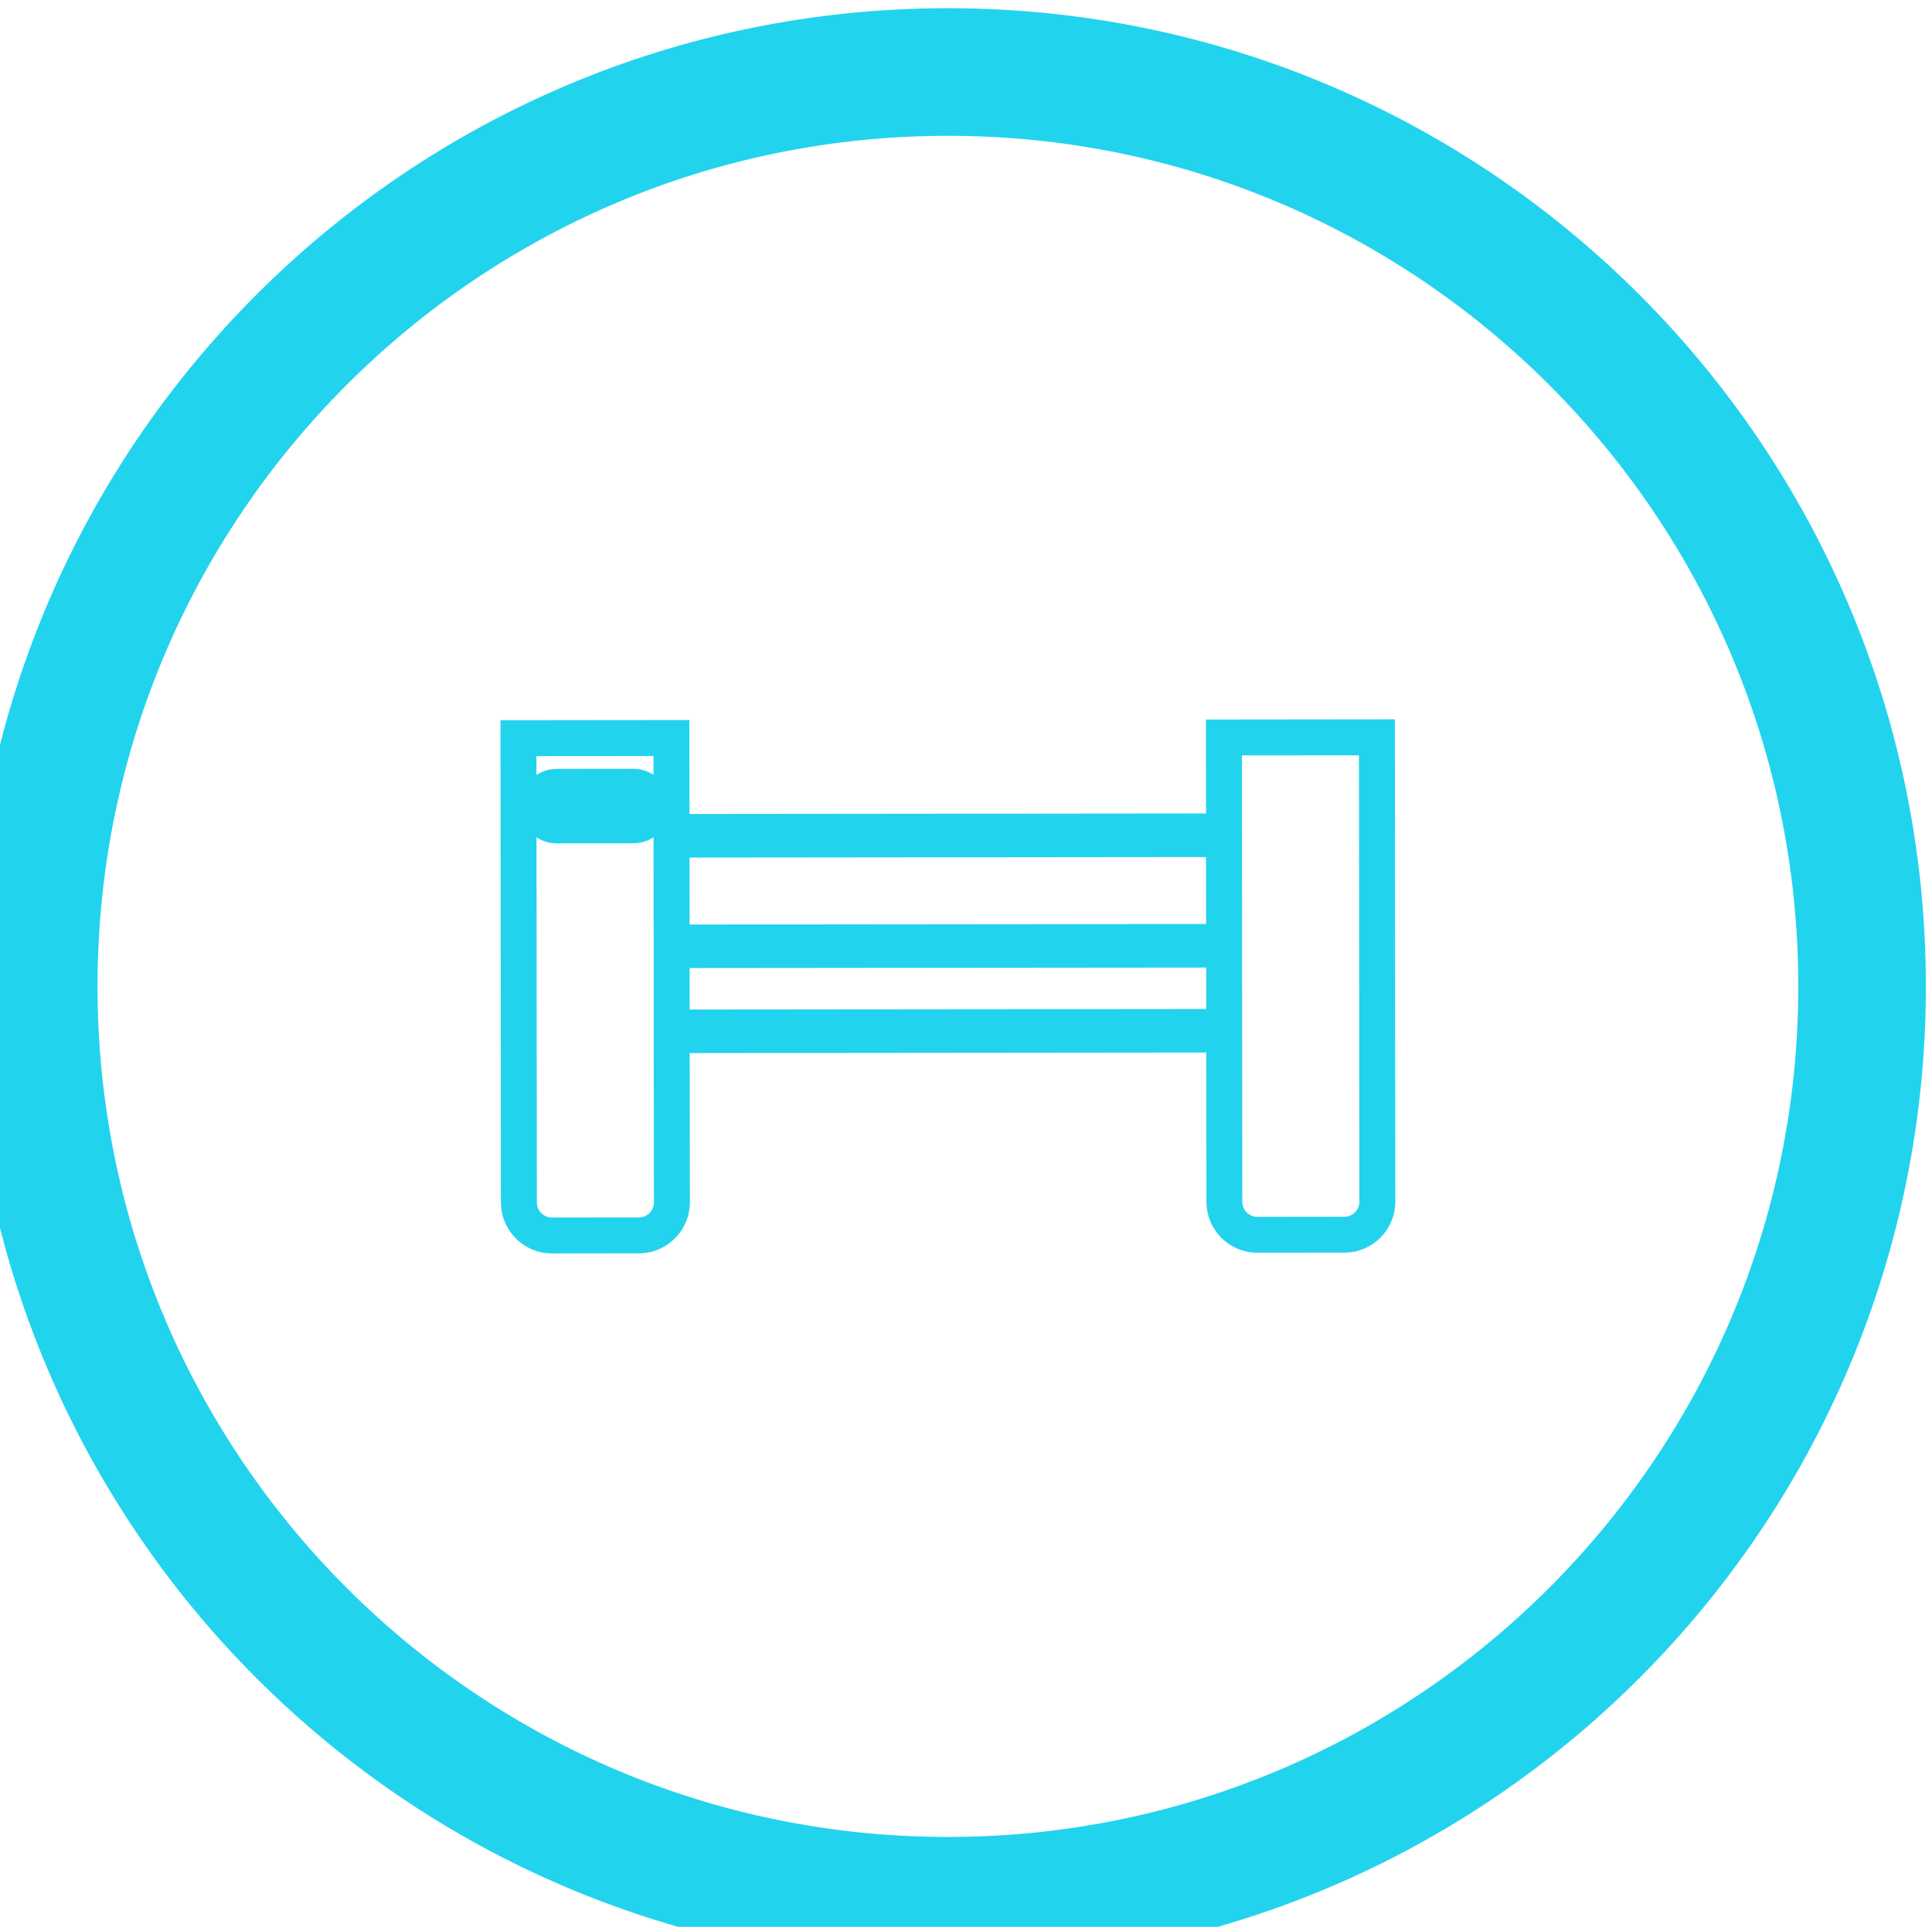 <?xml version="1.0" encoding="UTF-8" standalone="no"?>
<!-- Created with Inkscape (http://www.inkscape.org/) -->

<svg
   version="1.1"
   id="svg28"
   width="52.624"
   height="52.472"
   viewBox="0 0 52.624 52.472"
   sodipodi:docname="DL_AP22-1062_Brochure_HealthcareExperts_en-EU.pdf"
   xmlns:inkscape="http://www.inkscape.org/namespaces/inkscape"
   xmlns:sodipodi="http://sodipodi.sourceforge.net/DTD/sodipodi-0.dtd"
   xmlns="http://www.w3.org/2000/svg"
   xmlns:svg="http://www.w3.org/2000/svg">
  <defs
     id="defs32">
    <clipPath
       clipPathUnits="userSpaceOnUse"
       id="clipPath2880">
      <path
         d="m 318.898,559.742 h 39.685 v 39.685 h -39.685 z"
         id="path2878" />
    </clipPath>
  </defs>
  <sodipodi:namedview
     id="namedview30"
     pagecolor="#ffffff"
     bordercolor="#cccccc"
     borderopacity="1"
     inkscape:showpageshadow="0"
     inkscape:pageopacity="1"
     inkscape:pagecheckerboard="0"
     inkscape:deskcolor="#d1d1d1"
     showgrid="false" />
  <g
     id="g2602"
     inkscape:groupmode="layer"
     inkscape:label="Page 8"
     transform="matrix(1.333,0,0,-1.333,-610.235,894.979)"
     style="display:inline">
    <g
       id="g115274"
       transform="translate(138.778,58.917)"
       inkscape:export-filename="barrier/finishing.webp"
       inkscape:export-xdpi="97.54818"
       inkscape:export-ydpi="97.54818">
      <g
         id="g2874">
        <g
           id="g2876"
           clip-path="url(#clipPath2880)"
           transform="translate(0,13.221)">
          <path
             d="m 357.062,579.113 c 0,-10.317 -8.364,-18.68 -18.68,-18.68 -10.317,0 -18.68,8.363 -18.68,18.68 0,10.317 8.363,18.68 18.68,18.68 10.316,0 18.68,-8.363 18.68,-18.68 z"
             style="fill:none;stroke:#22d3ee;stroke-width:2.607;stroke-linecap:butt;stroke-linejoin:miter;stroke-miterlimit:10;stroke-dasharray:none;stroke-opacity:1"
             id="path2884" />
          <path
             d="m 343.752,584.467 0.002,-1.919 -10.75,-0.011 -0.002,1.92 -3.665,-0.004 0.009,-9.756 c 0.001,-0.52 0.424,-0.942 0.944,-0.942 l 1.779,0.002 c 0.519,0 0.943,0.424 0.943,0.944 l -0.004,3.147 10.75,0.011 0.004,-3.148 c 0,-0.52 0.423,-0.942 0.943,-0.942 l 1.78,0.002 c 0.519,0 0.942,0.424 0.941,0.944 l -0.009,9.756 z m -11.28,-9.767 c 10e-4,-0.223 -0.181,-0.405 -0.404,-0.405 l -1.778,-0.002 c -0.223,0 -0.405,0.181 -0.405,0.404 l -0.009,9.218 2.587,0.002 z m 11.284,5.59 -10.75,-0.011 -10e-4,1.563 10.75,0.011 z m -10.749,-0.705 10.75,0.01 0.001,-1.042 -10.75,-0.01 z m 13.88,-4.871 c 0.001,-0.223 -0.181,-0.405 -0.403,-0.405 l -1.779,-0.002 c -0.224,0 -0.404,0.181 -0.405,0.405 l -0.008,9.217 2.587,0.002 z"
             style="fill:#22d3ee;fill-opacity:1;fill-rule:nonzero;stroke:none;stroke-opacity:1"
             id="path2888" />
          <path
             d="m 343.752,584.467 0.002,-1.919 -10.75,-0.011 -0.002,1.92 -3.665,-0.004 0.009,-9.756 c 0.001,-0.52 0.424,-0.942 0.944,-0.942 l 1.779,0.002 c 0.519,0 0.943,0.424 0.943,0.944 l -0.004,3.147 10.75,0.011 0.004,-3.148 c 0,-0.52 0.423,-0.942 0.943,-0.942 l 1.78,0.002 c 0.519,0 0.942,0.424 0.941,0.944 l -0.009,9.756 z m -11.28,-9.767 c 10e-4,-0.223 -0.181,-0.405 -0.404,-0.405 l -1.778,-0.002 c -0.223,0 -0.405,0.181 -0.405,0.404 l -0.009,9.218 2.587,0.002 z m 11.284,5.59 -10.75,-0.011 -10e-4,1.563 10.75,0.011 z m -10.749,-0.705 10.75,0.01 0.001,-1.042 -10.75,-0.01 z m 13.88,-4.871 c 0.001,-0.223 -0.181,-0.405 -0.403,-0.405 l -1.779,-0.002 c -0.224,0 -0.404,0.181 -0.405,0.405 l -0.008,9.217 2.587,0.002 z"
             style="fill:none;stroke:#22d3ee;stroke-width:0.195;stroke-linecap:butt;stroke-linejoin:miter;stroke-miterlimit:10;stroke-dasharray:none;stroke-opacity:1"
             id="path2892" />
          <path
             d="m 330.389,582.535 1.564,0.002 c 0.143,0 0.259,0.116 0.259,0.26 0,0.144 -0.116,0.261 -0.26,0.261 l -1.563,-0.002 c -0.144,0 -0.261,-0.117 -0.261,-0.261 0,-0.144 0.117,-0.26 0.261,-0.26"
             style="fill:#22d3ee;fill-opacity:1;fill-rule:nonzero;stroke:#22d3ee;stroke-opacity:1"
             id="path2896" />
        </g>
      </g>
    </g>
  </g>
</svg>
